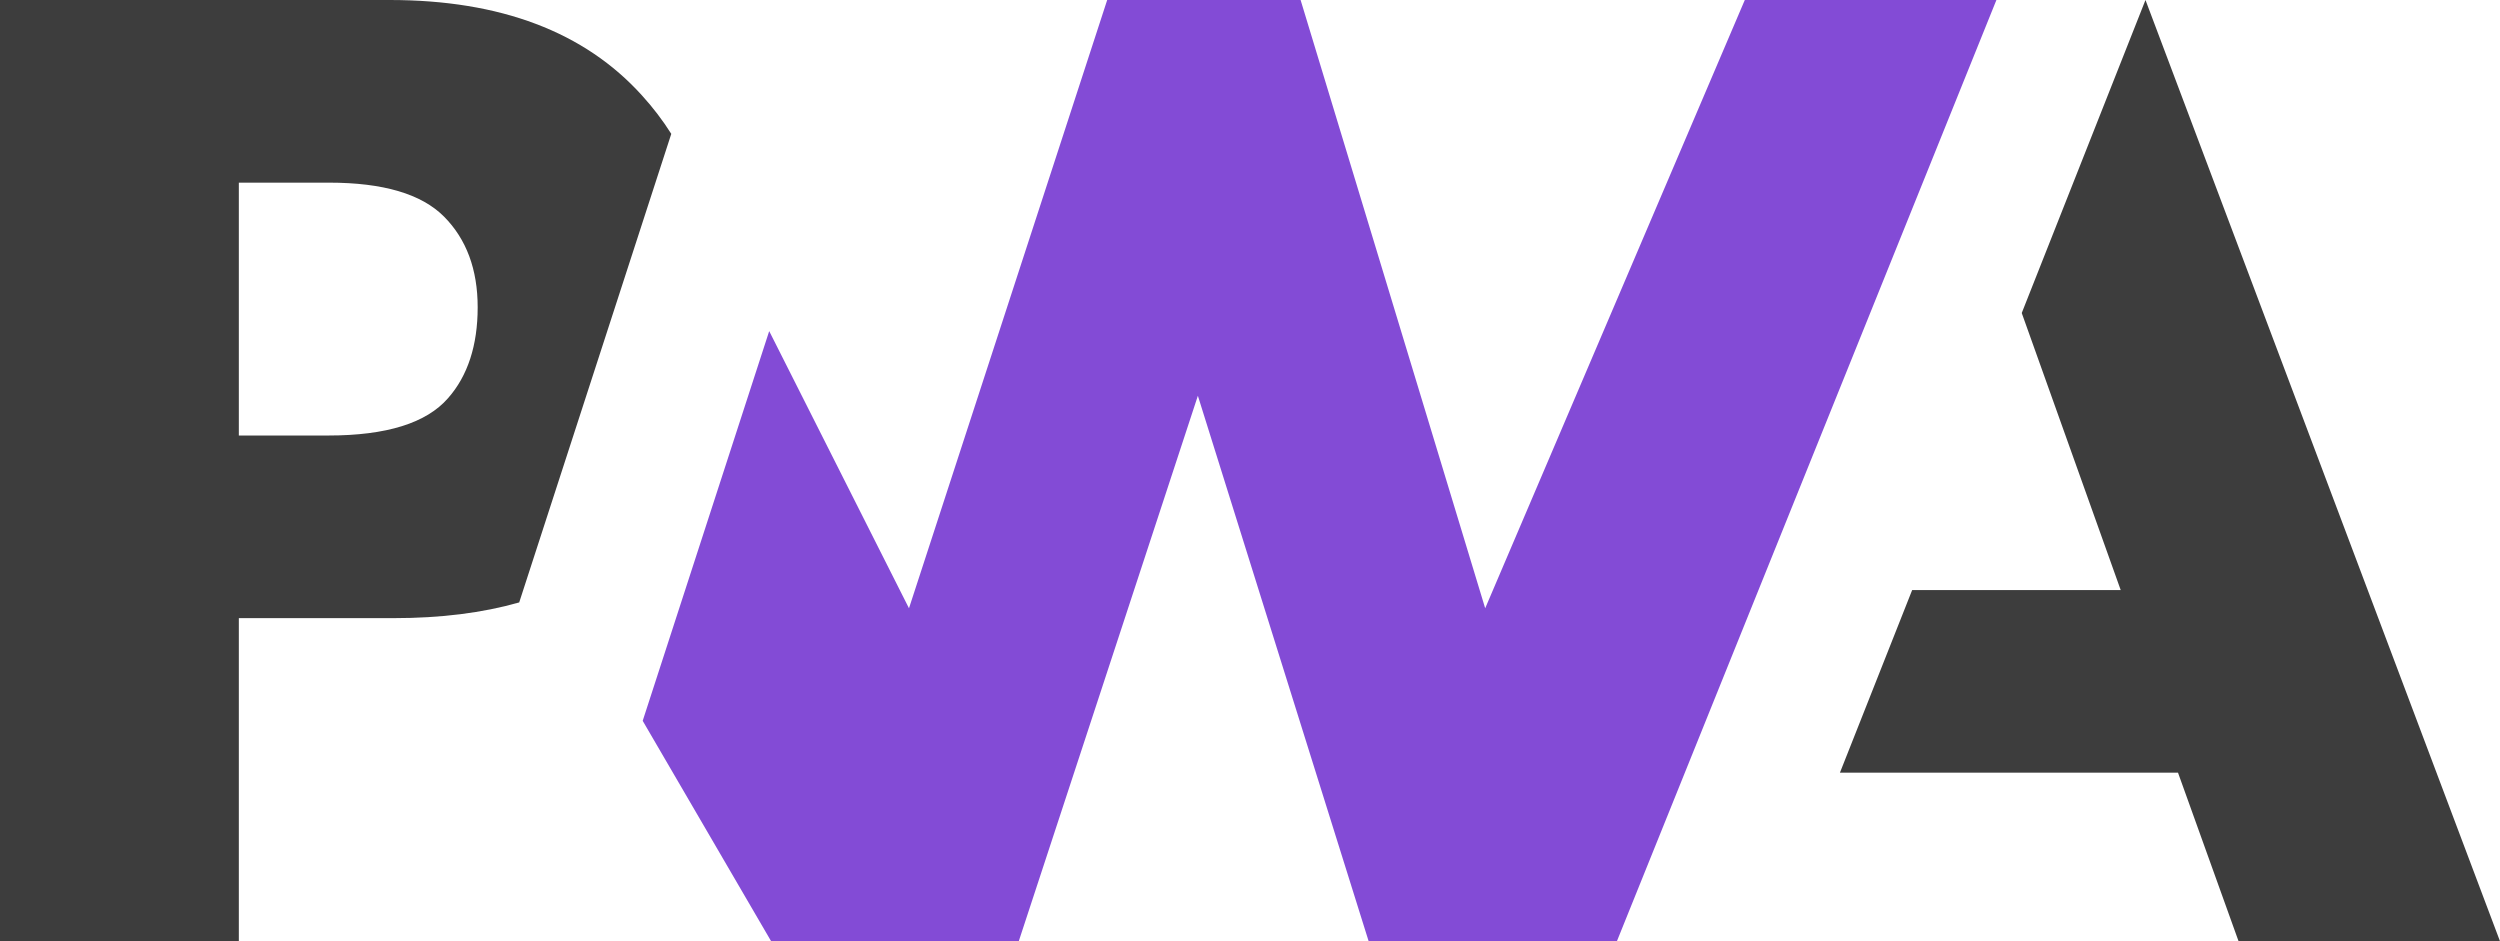 <svg xmlns="http://www.w3.org/2000/svg" id="a" viewBox="0 0 992.62 373.72"><defs><style>.c{stroke-width:0;fill:#3d3d3d}</style></defs><path d="m730.54 306.79 28.68-72.51h82.8l-39.29-110L851.86 0l140.76 373.72h-103.8l-24.05-66.94H730.55Z" class="c"/><path fill="#5a0fc8" stroke-width="0" d="M641.98 373.72 792.67 0h-99.9L589.69 241.51 516.4 0h-76.79l-78.7 241.51-55.5-110.05-50.23 154.74 51 87.52h98.31l71.12-216.58 67.81 216.58h98.57Z" opacity=".75"/><path d="M94.83 245.43h61.53c18.64 0 35.24-2.08 49.79-6.24l15.91-49.02 44.47-137.02c-3.39-5.37-7.26-10.45-11.61-15.23C232.1 12.64 198.69 0 154.7 0H0v373.72h94.83V245.43Zm81.45-159.45c8.92 8.98 13.38 20.99 13.38 36.04s-3.92 27.19-11.77 36.08c-8.6 9.88-24.43 14.82-47.5 14.82H94.83V72.52h35.82c21.5 0 36.71 4.49 45.63 13.47Z" class="c"/></svg>